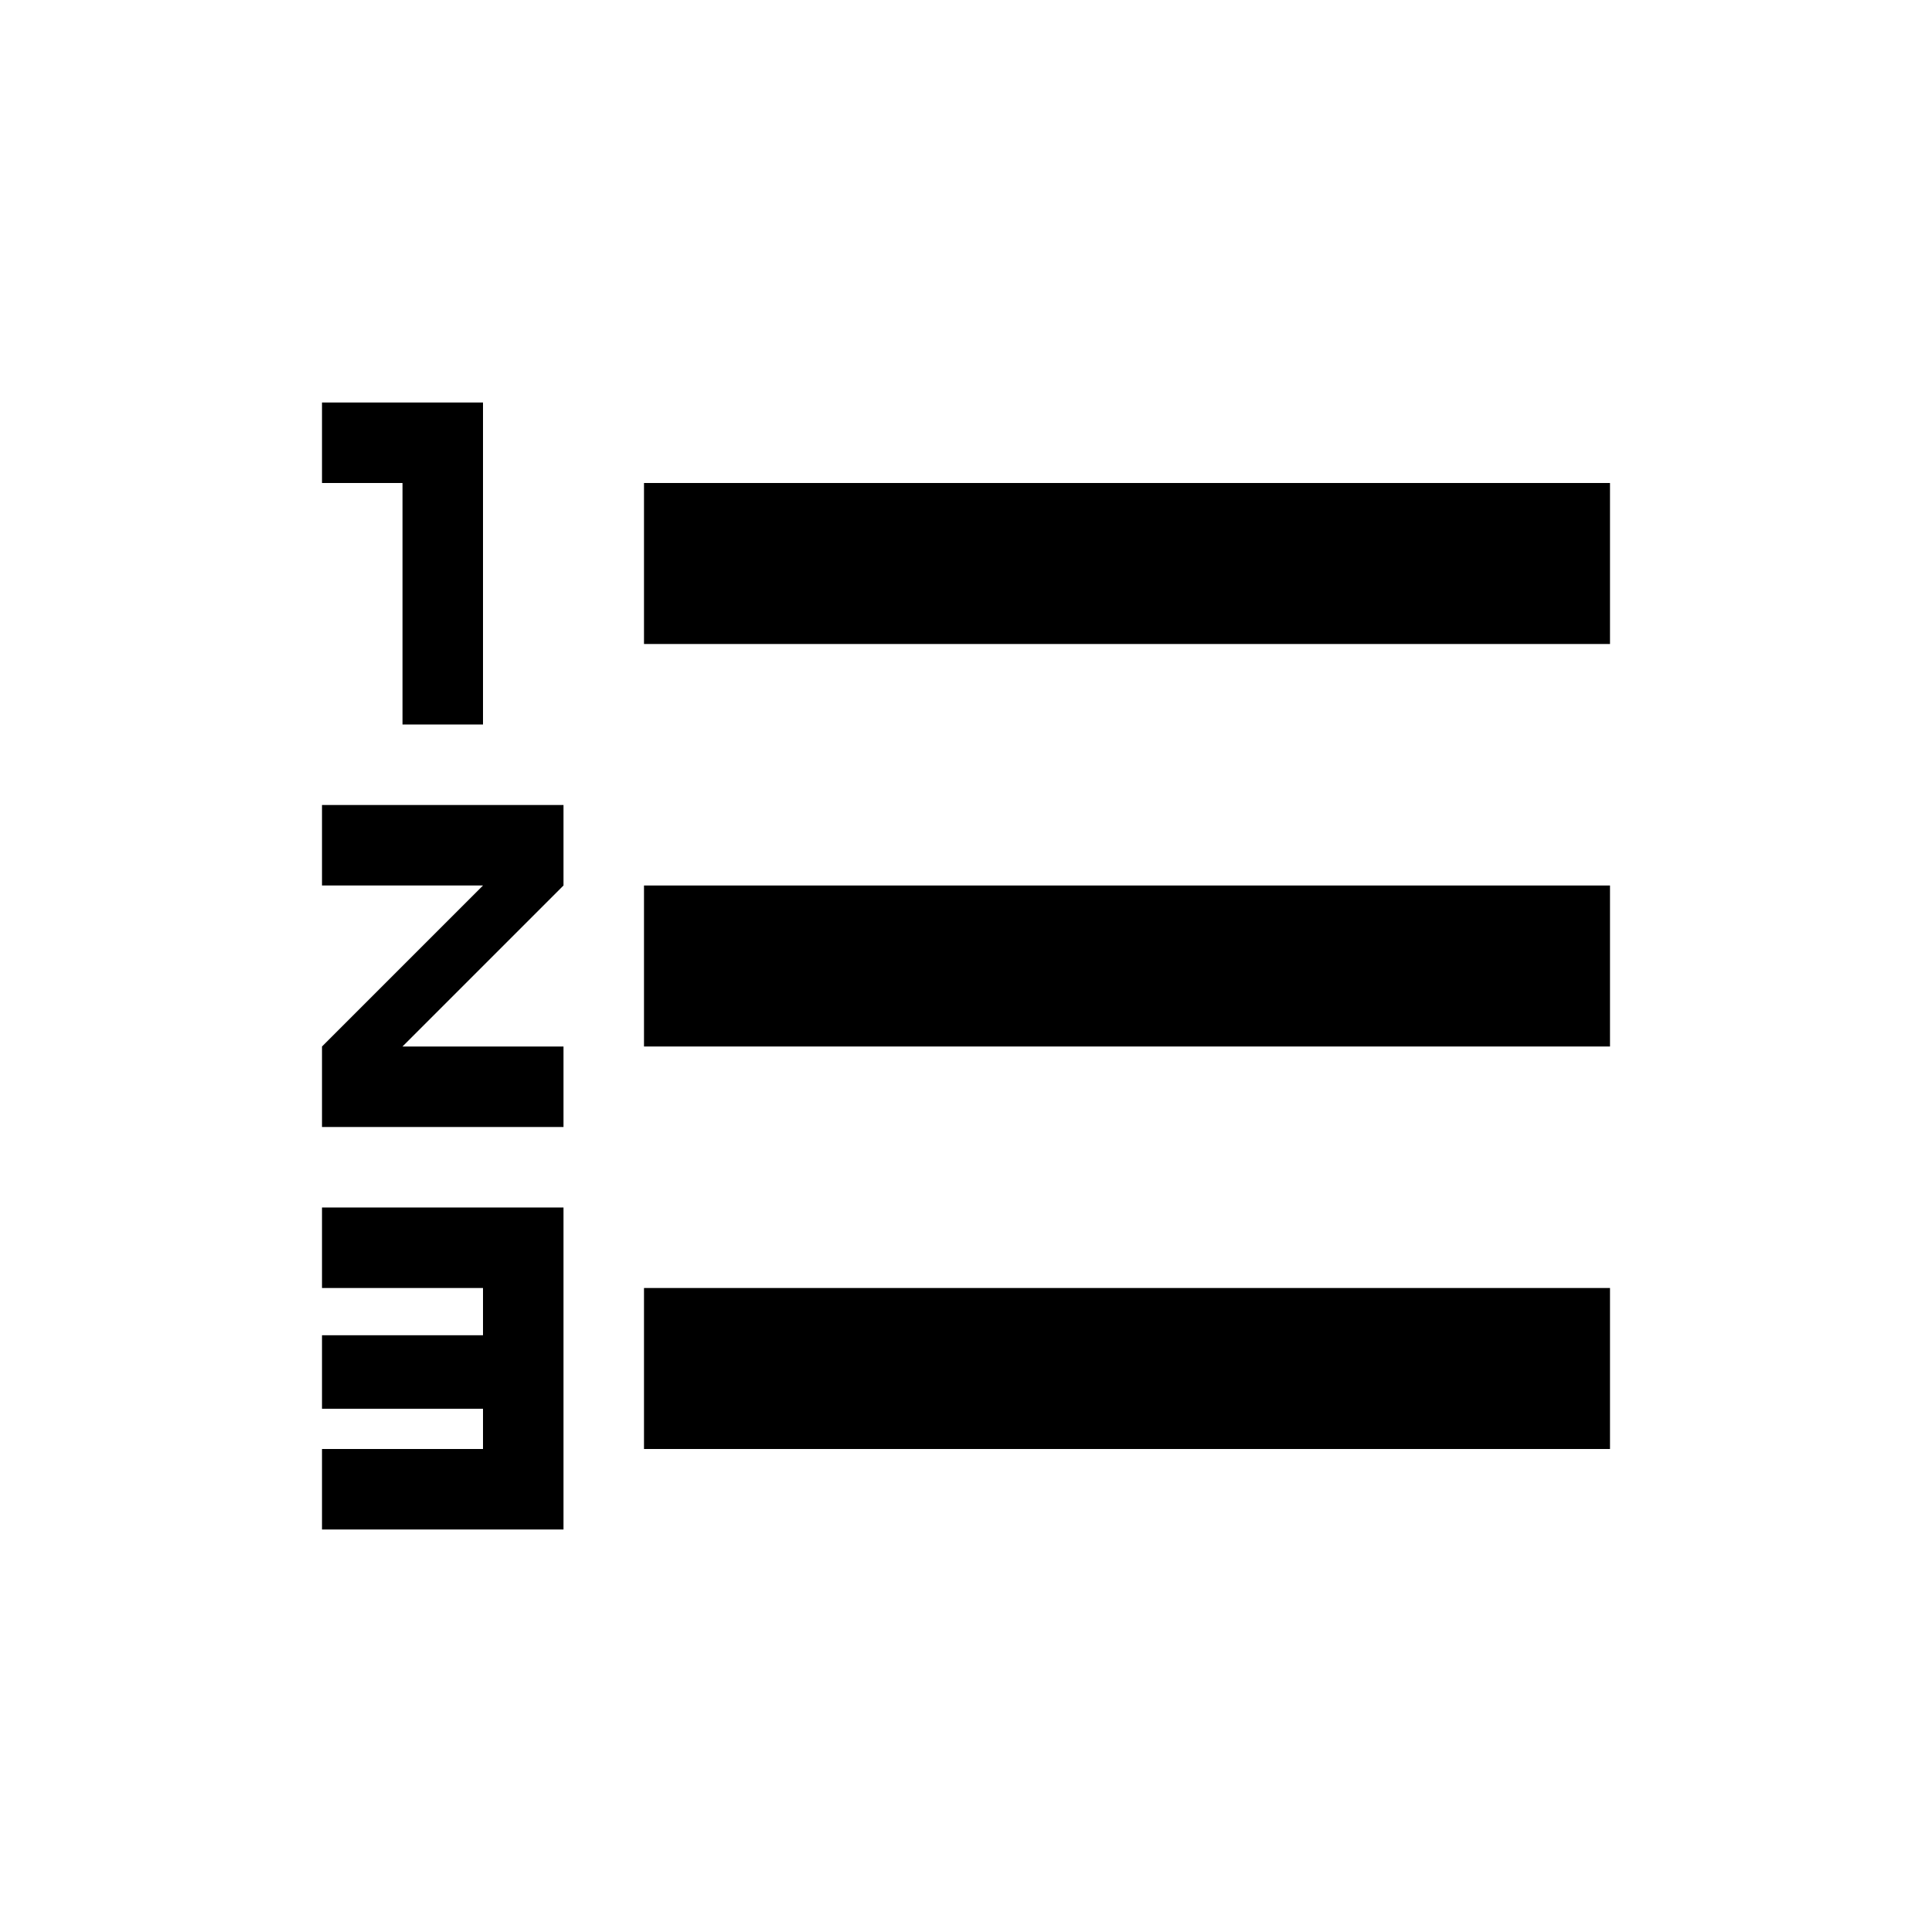 <svg width="24" height="24" viewBox="0 0 24 24" fill="none" xmlns="http://www.w3.org/2000/svg">
<path d="M20 8V6H8V8H20Z" fill="black"/>
<path d="M8 11V13H20V11H8Z" fill="black"/>
<path d="M8 16V18H20V16H8Z" fill="black"/>
<path d="M4 15H7V19H4V18H6V17.5H4V16.587H6V16H4V15Z" fill="black"/>
<path d="M4 10H7V11L5 13H7V14H4V13L6 11H4V10Z" fill="black"/>
<path d="M4 5H6V9H5V6H4V5Z" fill="black"/>
</svg>
